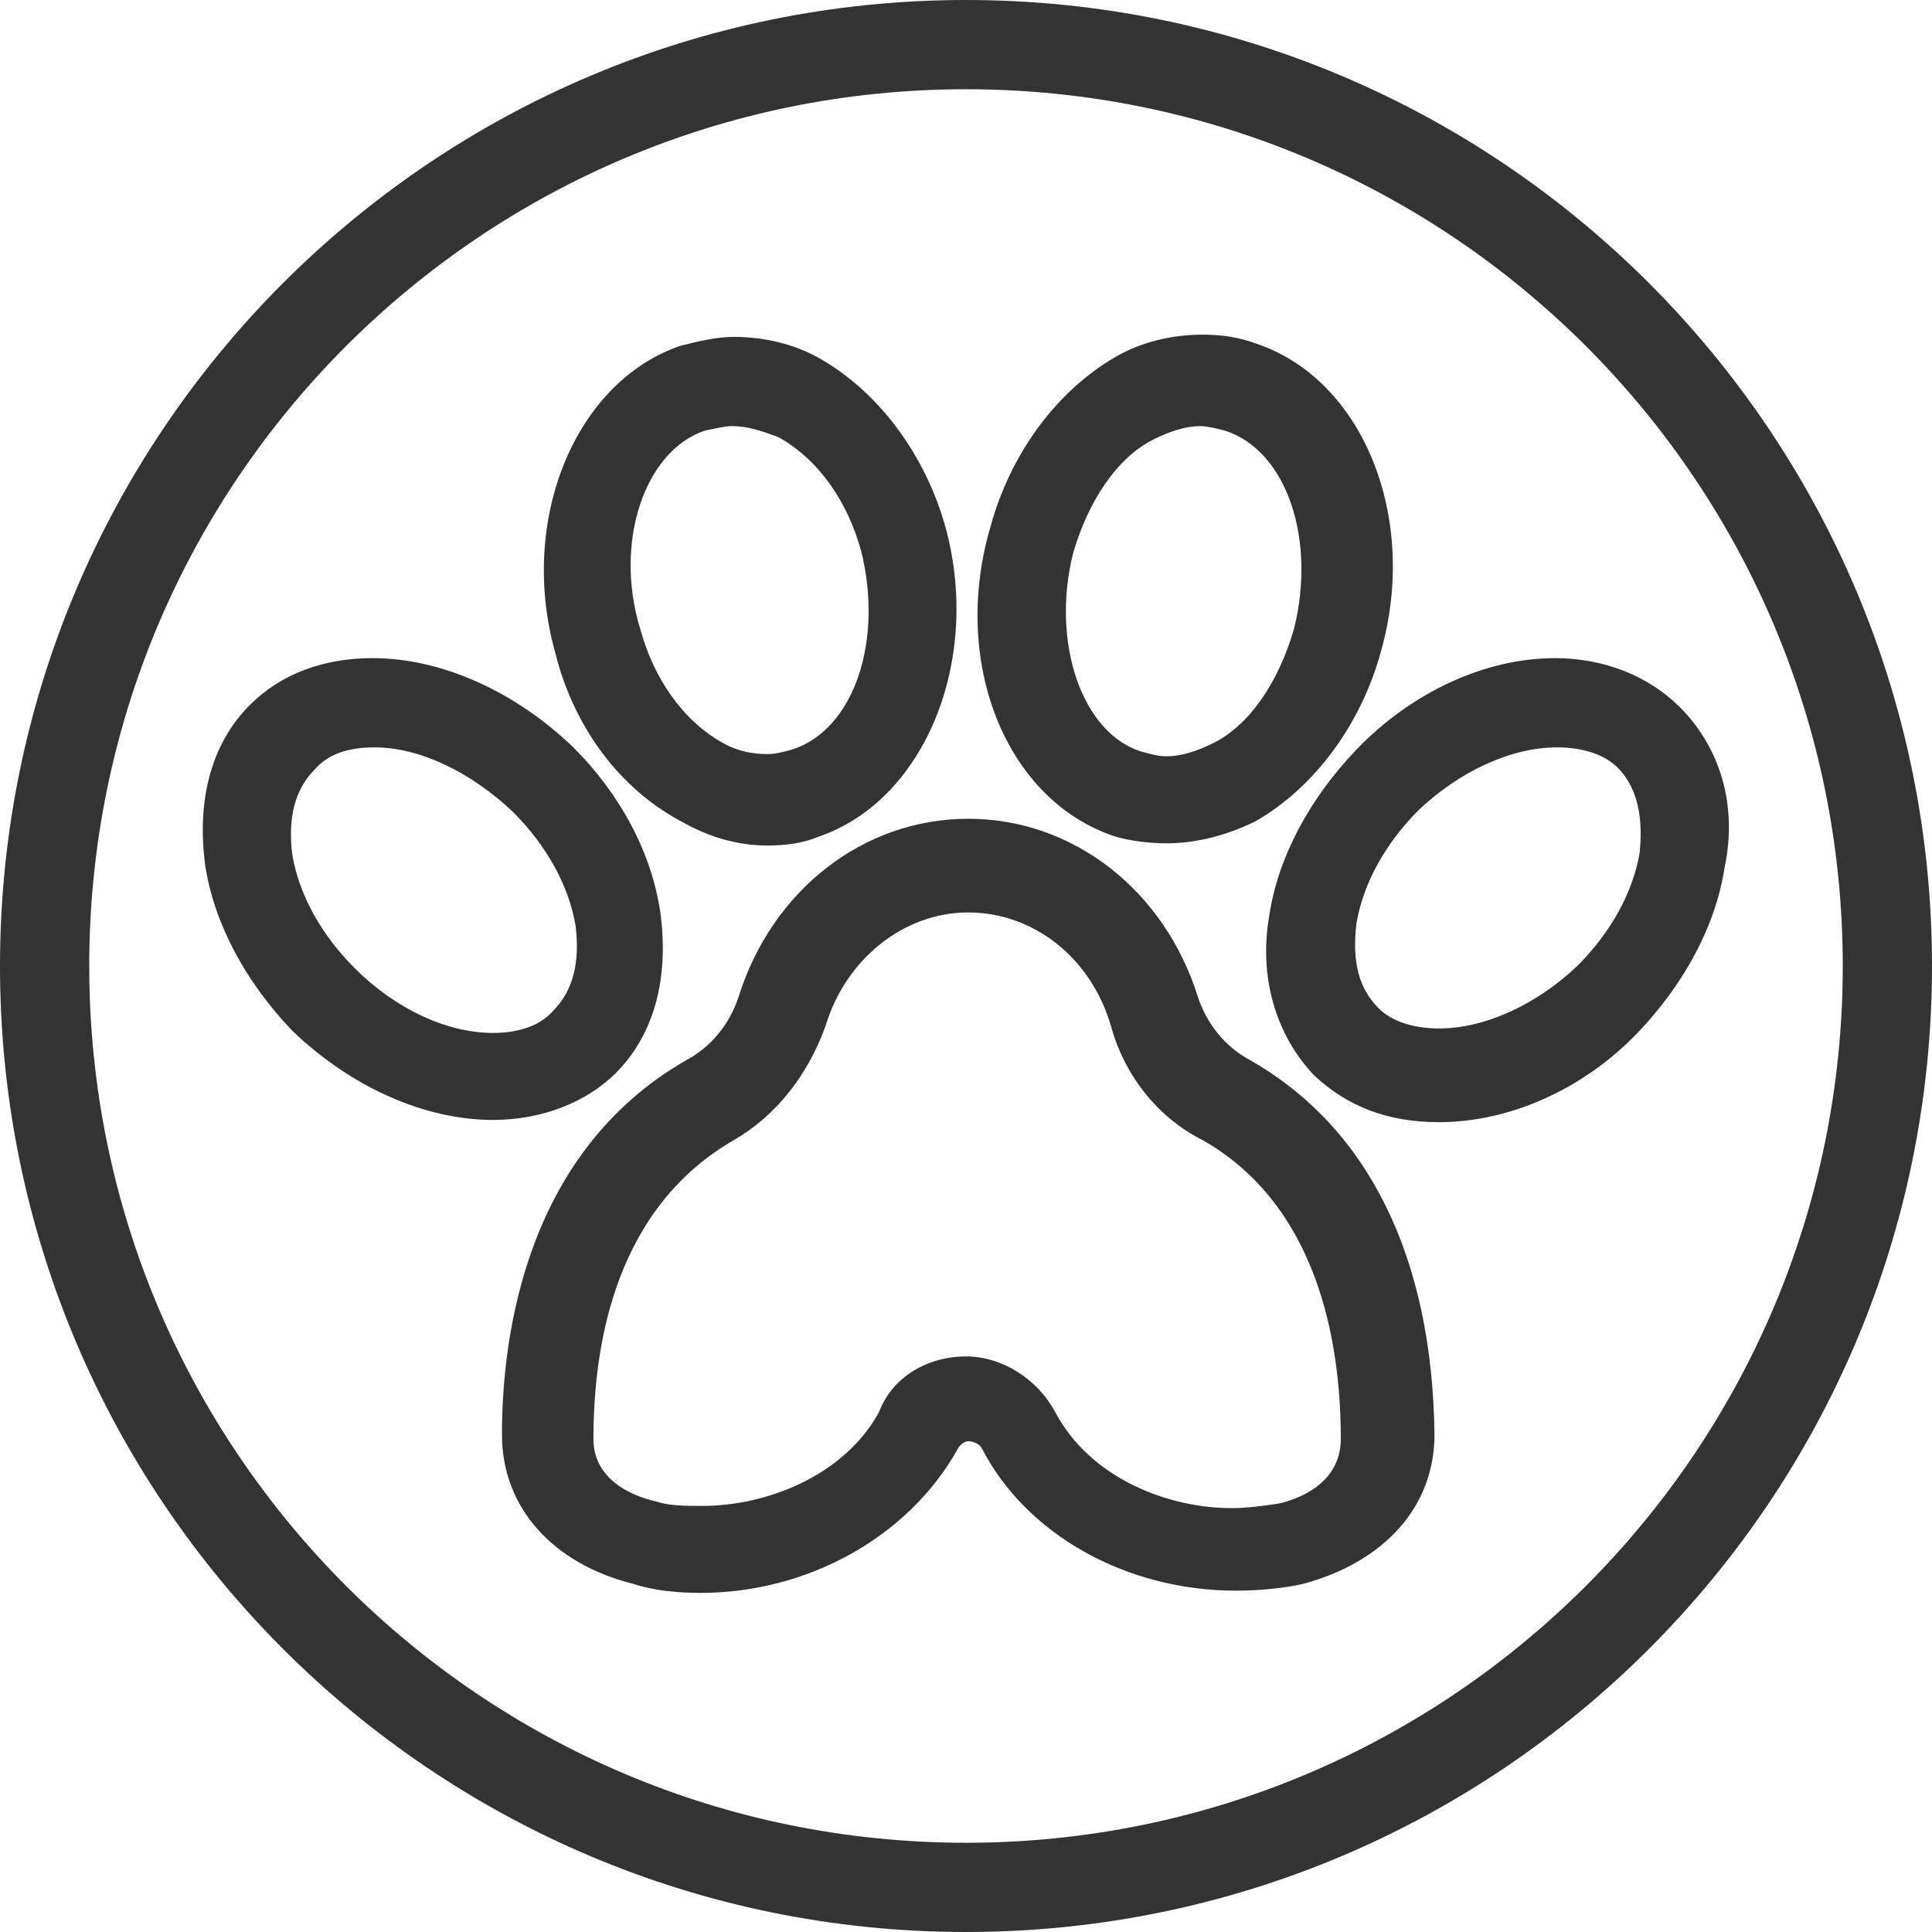 <!-- Generator: Adobe Illustrator 25.1.0, SVG Export Plug-In  -->
<svg version="1.1" xmlns="http://www.w3.org/2000/svg" xmlns:xlink="http://www.w3.org/1999/xlink" x="0px" y="0px" width="86.6px"
	 height="86.6px" viewBox="0 0 86.6 86.6" style="overflow:visible;enable-background:new 0 0 86.6 86.6;" xml:space="preserve">
<style type="text/css">
	.st0{fill:#333333;}
</style>
<defs>
</defs>
<g>
	<path class="st0" d="M31.4,71.4c-1,0-2.1-0.1-3-0.4c-3.6-0.9-5.9-3.4-5.9-6.7c0-4.5,1.1-12.7,8.3-16.8c1.1-0.6,1.9-1.6,2.3-2.8
		c1.5-4.8,5.6-8,10.3-8s8.8,3.2,10.3,8c0.4,1.2,1.2,2.2,2.3,2.8c5.3,3,8.2,8.8,8.3,16.8c0,3.2-2.2,5.7-5.9,6.7c-0.9,0.2-2,0.3-3,0.3
		c-4.9,0-9.4-2.5-11.4-6.4c-0.2-0.3-0.6-0.3-0.6-0.3c0,0-0.3,0-0.5,0.4C40.7,68.9,36.2,71.4,31.4,71.4z M43.3,60.8
		c1.6,0,3.2,1,4,2.5c1.6,3,5.1,4.3,7.9,4.3c0.7,0,1.4-0.1,2.1-0.2c0.9-0.2,2.8-0.9,2.8-2.9c0-4.5-1.1-10.5-6.2-13.4
		c-2-1-3.5-2.9-4.1-5.1c-0.9-3.1-3.5-5.1-6.4-5.1s-5.5,2.1-6.4,5.1c-0.8,2.2-2.2,4-4.1,5.1c-5.2,3-6.3,8.9-6.3,13.4
		c0,1.7,1.5,2.5,2.8,2.8c0.6,0.2,1.3,0.2,2.1,0.2c2.8,0,6.3-1.3,7.9-4.2C40,61.7,41.6,60.8,43.3,60.8z"/>
	<path class="st0" d="M55.6,48c-1.2-0.7-2.1-1.8-2.5-3.1c-1.4-4.5-5.3-7.6-9.8-7.6s-8.4,3.1-9.8,7.6c-0.4,1.3-1.3,2.4-2.5,3.1
		c-7,4-8,12-8,16.4c0,3,2.1,5.4,5.5,6.2c4.7,1.2,11.1-0.7,13.9-5.8c0.3-0.5,0.7-0.6,0.9-0.6s0.7,0.1,1,0.6c2.2,4.1,6.8,6.1,11,6.1
		c1,0,2-0.1,2.9-0.3c3.4-0.9,5.5-3.2,5.5-6.2C63.6,60,62.6,52,55.6,48z M57.4,67.8c-3.5,0.9-8.5-0.5-10.5-4.3
		c-0.7-1.3-2.1-2.2-3.6-2.2s-2.9,0.8-3.6,2.2c-2,3.7-7,5.1-10.5,4.2C28,67.4,26,66.6,26,64.4c0-3.8,0.8-10.5,6.5-13.8
		c1.9-1.1,3.2-2.8,3.9-4.8c1-3.3,3.8-5.5,6.9-5.5s5.9,2.2,6.9,5.5c0.6,2,2,3.8,3.9,4.8c5.7,3.2,6.5,10,6.5,13.8
		C60.6,66.6,58.6,67.5,57.4,67.8z"/>
	<path class="st0" d="M22.1,50.2c-3.1,0-6.4-1.5-9-4C11,44,9.6,41.4,9.2,38.8c-0.4-3,0.3-5.5,2-7.2c1.4-1.4,3.3-2.1,5.5-2.1
		c3.1,0,6.4,1.5,9,4c2.1,2.1,3.5,4.7,3.9,7.4c0.4,3-0.3,5.5-2,7.2C26.3,49.4,24.3,50.2,22.1,50.2z M16.8,33.5c-1.2,0-2.1,0.3-2.7,1
		c-0.9,0.9-1.2,2.2-1,3.8c0.3,1.8,1.3,3.6,2.8,5.1c1.8,1.8,4.1,2.9,6.2,2.9c1.1,0,2.1-0.3,2.7-1c0.9-0.9,1.2-2.2,1-3.8
		c-0.3-1.8-1.3-3.6-2.8-5.1C21.1,34.6,18.8,33.5,16.8,33.5z"/>
	<path class="st0" d="M27.3,47.7c1.7-1.7,2.3-4.1,1.9-6.8c-0.4-2.5-1.7-5-3.8-7.1c-4.3-4.3-10.5-5.2-13.8-1.9
		c-1.7,1.7-2.3,4.1-1.9,6.8c0.4,2.5,1.7,5,3.8,7.1c2.5,2.5,5.7,3.9,8.6,3.9C24,49.7,25.9,49.1,27.3,47.7L27.3,47.7z M25.1,45.6
		c-2.1,2.1-6.5,1.2-9.6-1.9c-1.6-1.6-2.6-3.5-2.9-5.4c-0.3-1.7,0.1-3.2,1.1-4.2c0.8-0.8,1.9-1.1,3.1-1.1c2.1,0,4.5,1.1,6.5,3
		c1.6,1.6,2.6,3.5,2.9,5.4C26.5,43.1,26.1,44.6,25.1,45.6z"/>
	<path class="st0" d="M64.5,50.3c-2.3,0-4.1-0.7-5.6-2.1c-1.7-1.8-2.5-4.4-2-7.2c0.4-2.6,1.8-5.2,3.9-7.4c2.5-2.6,5.8-4.1,8.9-4.1
		c2.2,0,4.2,0.8,5.6,2.2c1.8,1.8,2.6,4.4,2,7.2c-0.4,2.6-1.8,5.2-3.9,7.4C71,48.8,67.7,50.3,64.5,50.3z M69.8,33.5
		c-2.1,0-4.4,1.1-6.2,2.8c-1.5,1.5-2.5,3.3-2.8,5.1c-0.2,1.7,0.1,2.9,1,3.8c0.6,0.6,1.6,0.9,2.7,0.9c2.1,0,4.4-1.1,6.2-2.8
		c1.5-1.5,2.5-3.3,2.8-5.1c0.1-1.1,0.1-2.7-1-3.8C71.9,33.8,70.9,33.5,69.8,33.5z"/>
	<path class="st0" d="M75,32c-3.3-3.3-9.5-2.5-13.8,1.9c-2,2-3.4,4.5-3.8,7.1c-0.4,2.7,0.3,5.1,1.9,6.8l0,0c1.4,1.4,3.2,2,5.2,2
		c2.9,0,6.1-1.3,8.6-3.9c2-2,3.4-4.5,3.8-7.1C77.4,36.1,76.7,33.7,75,32z M74,38.3c-0.3,1.9-1.3,3.8-2.9,5.4
		c-3.1,3.1-7.5,3.9-9.6,1.9l0,0c-1-1-1.3-2.4-1.1-4.2c0.3-1.9,1.3-3.8,2.9-5.4c3.1-3.1,7.5-3.9,9.6-1.9C73.9,35.1,74.2,36.6,74,38.3
		z"/>
	<path class="st0" d="M34.4,37.9c-1.2,0-2.5-0.3-3.9-1.1c-2.8-1.5-4.8-4.3-5.6-7.5c-1.7-6,0.9-12.2,5.6-13.8
		c0.8-0.2,1.6-0.4,2.4-0.4c1.3,0,2.7,0.3,3.9,1c2.6,1.5,4.7,4.3,5.6,7.6c1.6,6-1,12.2-5.7,13.8C36,37.8,35.2,37.9,34.4,37.9z
		 M32.8,19.1c-0.3,0-0.7,0.1-1.2,0.2c-2.7,0.9-4.1,5-2.9,8.9c0.6,2.2,1.9,4.1,3.7,5.1c0.7,0.4,1.4,0.5,2,0.5c0.4,0,0.7-0.1,1.1-0.2
		c2.8-0.9,4.1-4.9,3.1-8.9c-0.6-2.2-1.9-4.1-3.7-5.1C34.1,19.3,33.5,19.1,32.8,19.1z"/>
	<path class="st0" d="M30.7,36.4c1.2,0.6,2.4,1,3.7,1c0.7,0,1.5-0.1,2.2-0.3c4.5-1.5,6.9-7.4,5.4-13.2c-0.9-3.2-2.9-5.9-5.4-7.3
		c-1.9-1-4-1.2-5.9-0.6c-4.5,1.5-6.9,7.4-5.3,13.2C26.1,32.4,28.1,35,30.7,36.4z M31.5,18.8c0.4-0.1,0.9-0.2,1.3-0.2
		c0.9,0,1.7,0.3,2.3,0.6c1.8,1,3.3,3,3.9,5.4c1.1,4.2-0.4,8.5-3.4,9.5c-1.4,0.5-2.7,0-3.5-0.4c-1.8-1-3.3-3-3.9-5.4
		C27,24.1,28.5,19.8,31.5,18.8z"/>
	<path class="st0" d="M52.3,37.8c-0.8,0-1.6-0.1-2.3-0.3c-4.9-1.6-7.4-7.8-5.6-13.9c0.9-3.3,3-6.1,5.6-7.6c1.2-0.7,2.6-1,3.9-1
		c0.8,0,1.6,0.1,2.4,0.4c4.8,1.6,7.3,7.8,5.6,13.8c-0.9,3.3-3,6.1-5.6,7.6C55.1,37.4,53.7,37.8,52.3,37.8z M53.8,19.1
		c-0.6,0-1.3,0.2-2.1,0.6c-1.6,0.8-2.9,2.7-3.6,5.1c-1,4,0.4,8.1,3.1,8.9c0.4,0.1,0.7,0.2,1.1,0.2c0.6,0,1.3-0.2,2.1-0.6
		c1.6-0.8,2.9-2.7,3.6-5.1c1-4-0.3-8-3.1-8.9C54.5,19.2,54.1,19.1,53.8,19.1z"/>
	<path class="st0" d="M50.1,37c0.7,0.2,1.4,0.3,2.2,0.3c1.2,0,2.5-0.3,3.7-1c2.5-1.4,4.5-4,5.4-7.3c1.6-5.8-0.8-11.7-5.3-13.2
		c-1.9-0.6-4-0.4-5.9,0.6c-2.5,1.4-4.5,4-5.4,7.3C43.1,29.6,45.5,35.5,50.1,37z M47.6,24.6c0.7-2.4,2.1-4.5,3.9-5.4
		c0.8-0.4,2.1-0.9,3.5-0.4c3,1,4.5,5.3,3.4,9.5c-0.7,2.4-2.1,4.5-3.9,5.4c-0.8,0.4-2.1,0.9-3.5,0.4C48,33.2,46.5,28.8,47.6,24.6z"/>
	<path class="st0" d="M43.3,86.6C19.4,86.6,0,67.2,0,43.3C0,19.4,19.4,0,43.3,0s43.3,19.4,43.3,43.3C86.6,67.2,67.2,86.6,43.3,86.6z
		 M43.3,4C21.6,4,4,21.6,4,43.3s17.6,39.3,39.3,39.3S82.6,65,82.6,43.3S65,4,43.3,4z"/>
	<path class="st0" d="M43.3,0.5C19.7,0.5,0.5,19.7,0.5,43.3s19.2,42.8,42.8,42.8s42.8-19.2,42.8-42.8S66.9,0.5,43.3,0.5z M43.3,83.1
		c-22,0-39.8-17.8-39.8-39.8S21.3,3.5,43.3,3.5s39.8,17.8,39.8,39.8S65.3,83.1,43.3,83.1z"/>
</g>
</svg>

